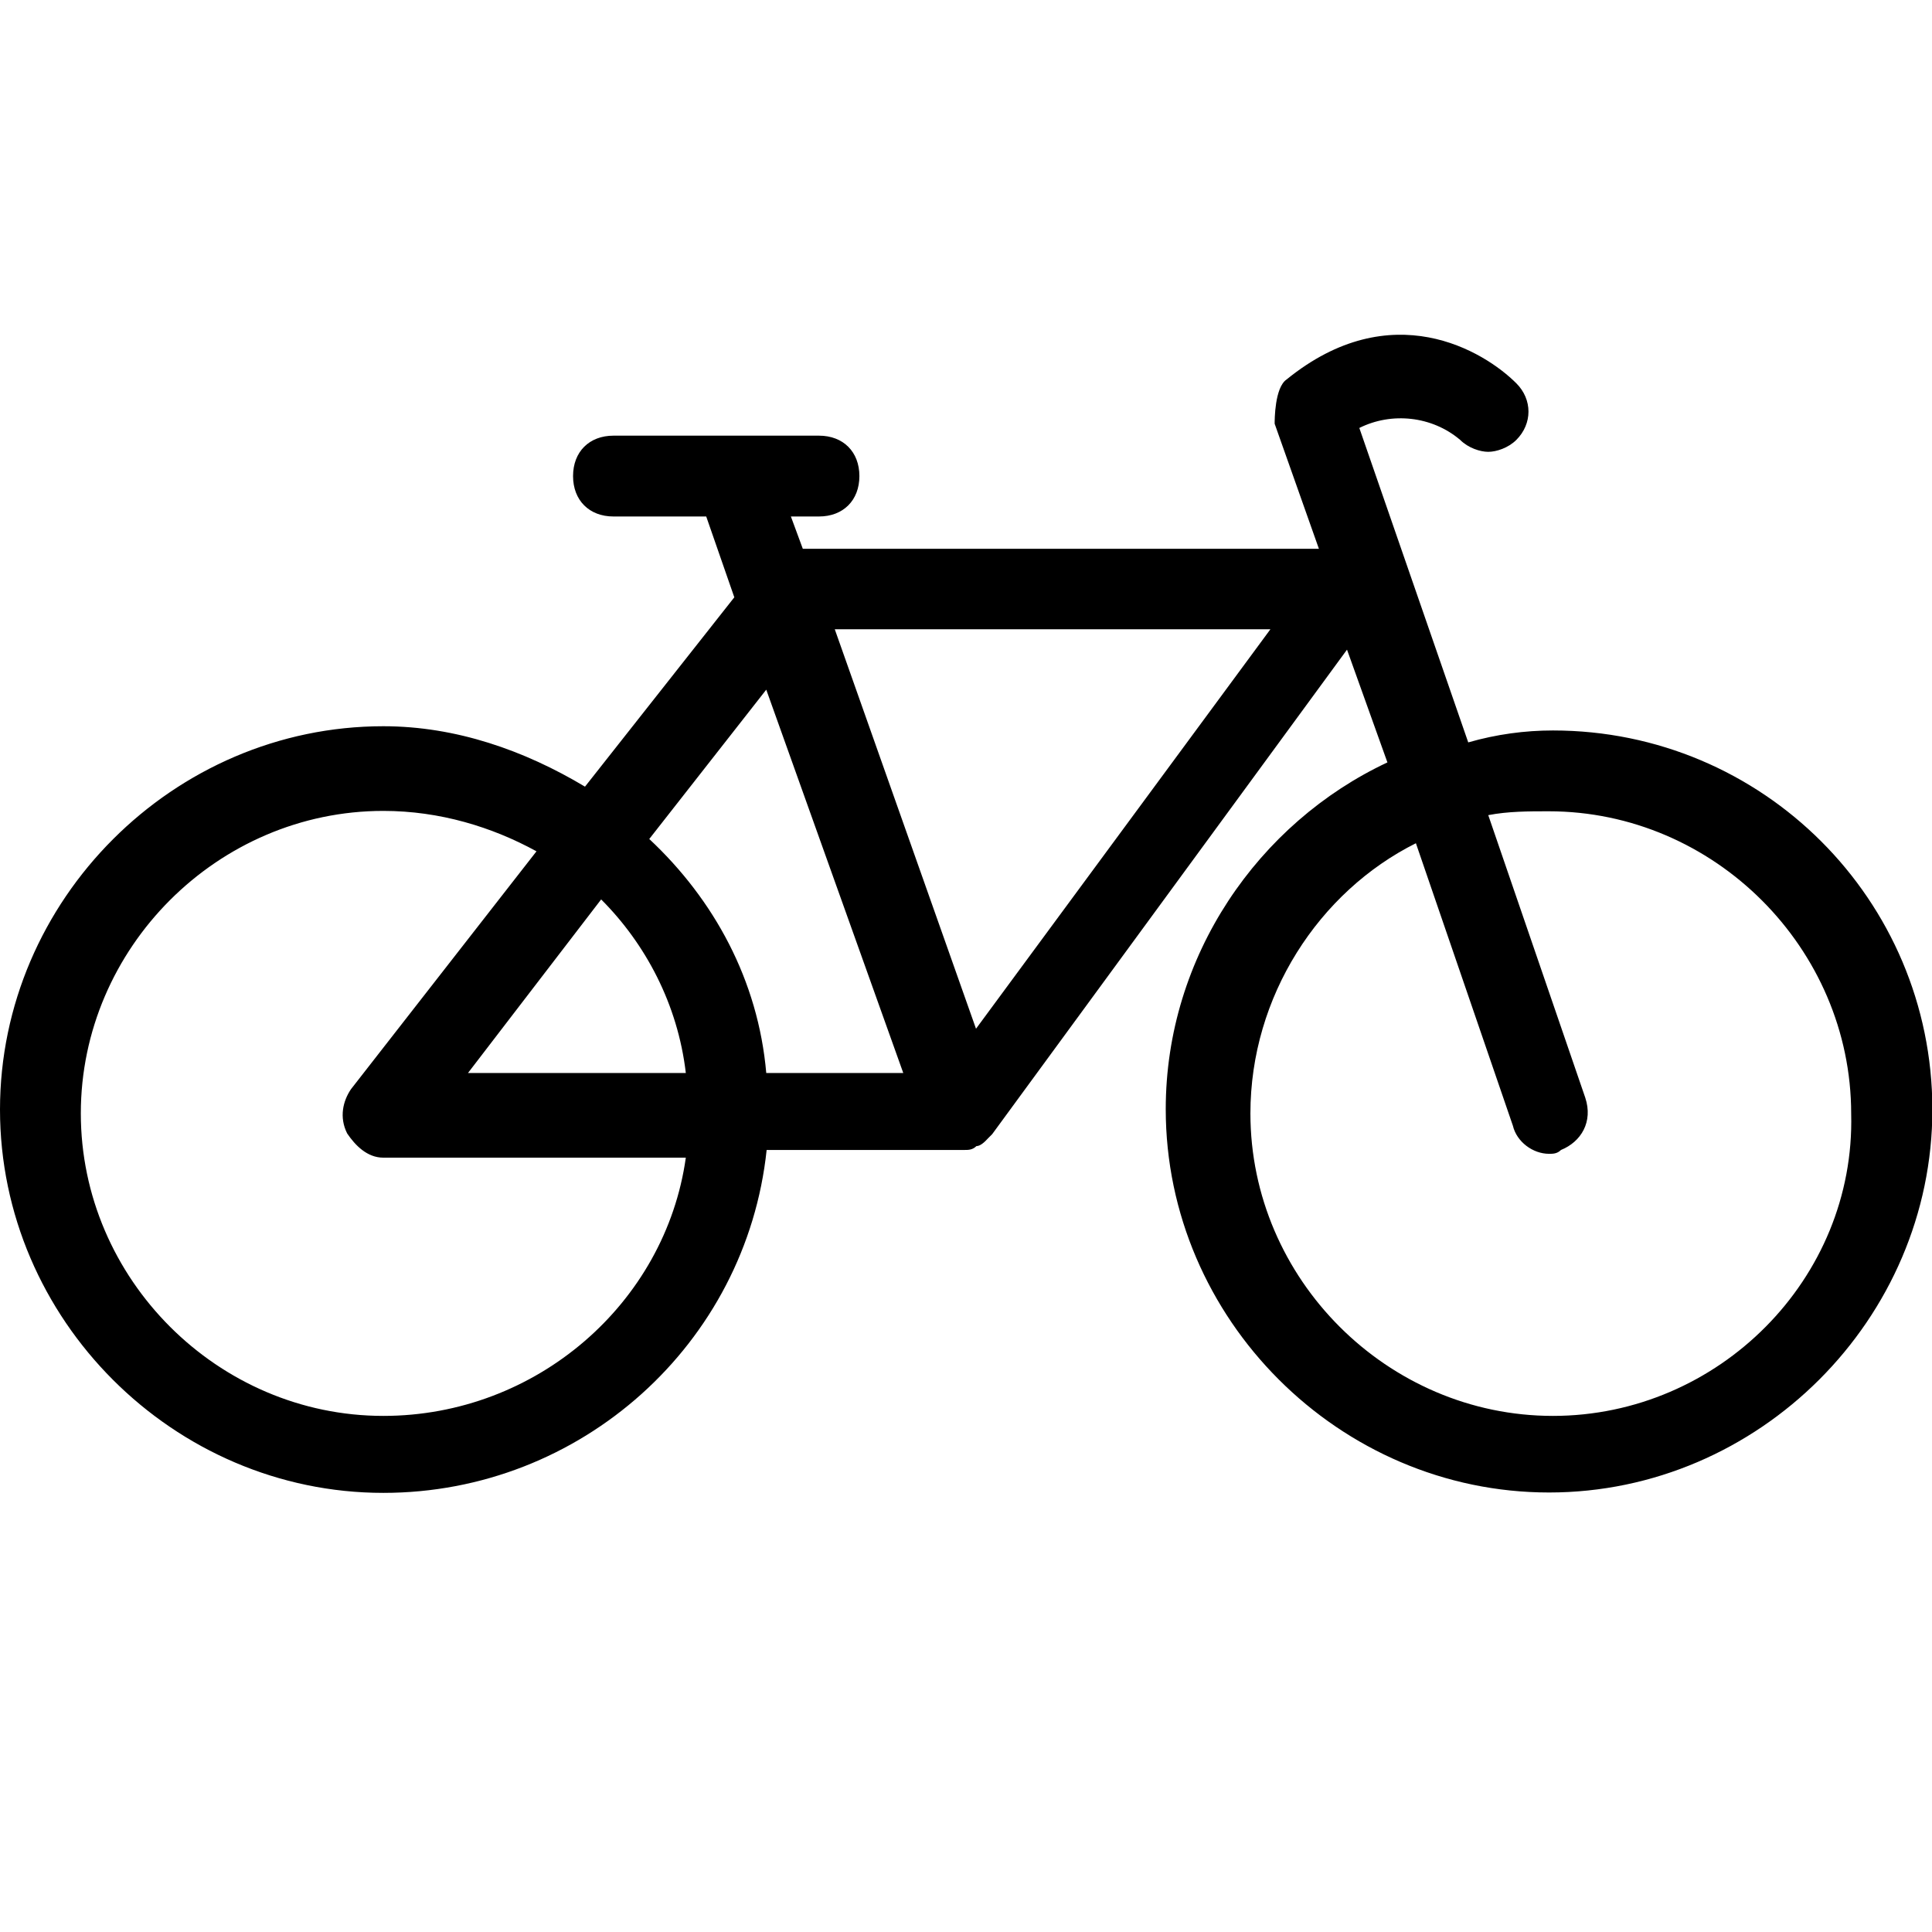 <?xml version="1.0" encoding="utf-8"?>
<!-- Generator: Adobe Illustrator 26.1.0, SVG Export Plug-In . SVG Version: 6.00 Build 0)  -->
<svg version="1.1" id="Layer_1" xmlns="http://www.w3.org/2000/svg" xmlns:xlink="http://www.w3.org/1999/xlink" x="0px" y="0px"
	 viewBox="0 0 502 502" style="enable-background:new 0 0 502 502;" xml:space="preserve">
<path d="M403.5,189.8c-7.3,0-14.7,1-22,3.1l-28.3-81.7c8.4-4.2,18.9-3.1,26.2,3.1c2.1,2.1,5.2,3.1,7.3,3.1c2.1,0,5.2-1,7.3-3.1
	c4.2-4.2,4.2-10.5,0-14.7c-8.4-8.4-32.5-23.1-59.7-1c-3.1,2.1-3.1,10.5-3.1,11.5l11.5,32.5H208.6l-3.1-8.4h7.3
	c6.3,0,10.5-4.2,10.5-10.5c0-6.3-4.2-10.5-10.5-10.5h-53.4c-6.3,0-10.5,4.2-10.5,10.5c0,6.3,4.2,10.5,10.5,10.5h24.1l7.3,21
	L152,204.4c-15.7-9.4-33.5-15.7-52.4-15.7C45.1,188.7,0,233.8,0,288.3c0,54.5,45.1,99.6,99.6,99.6c51.4,0,94.3-38.8,99.6-89.1h51.4
	c1,0,2.1,0,3.1-1c1,0,2.1-1,3.1-2.1l1-1L350,168.8l10.5,29.3c-33.5,15.7-57.6,50.3-57.6,90.1c0,54.5,45.1,99.6,99.6,99.6
	c54.5,0,99.6-45.1,99.6-99.6C502,233.8,458,189.8,403.5,189.8L403.5,189.8z M99.6,367.9c-43,0-78.6-35.6-78.6-78.6
	s35.6-78.6,78.6-78.6c14.7,0,28.3,4.2,39.8,10.5L91.2,283c-2.1,3.1-3.1,7.3-1,11.5c2.1,3.1,5.2,6.3,9.4,6.3h78.6
	C172.9,338.6,139.4,367.9,99.6,367.9z M121.6,278.8l34.6-45.1c11.5,11.5,19.9,27.2,22,45.1H121.6z M199.1,278.8
	c-2.1-24.1-13.6-45.1-30.4-60.8l30.4-38.8l35.6,99.6L199.1,278.8z M253.6,267.3l-36.7-103.8h113.2L253.6,267.3z M403.5,367.9
	c-43,0-78.6-35.6-78.6-78.6c0-30.4,17.8-57.6,43-70.2l25.2,73.4c1,4.2,5.2,7.3,9.4,7.3c1,0,2.1,0,3.1-1c5.2-2.1,8.4-7.3,6.3-13.6
	l-25.2-73.4c5.2-1,10.5-1,15.7-1c43,0,78.6,35.6,78.6,78.6C482.1,332.3,446.5,367.9,403.5,367.9L403.5,367.9z"/>
</svg>
